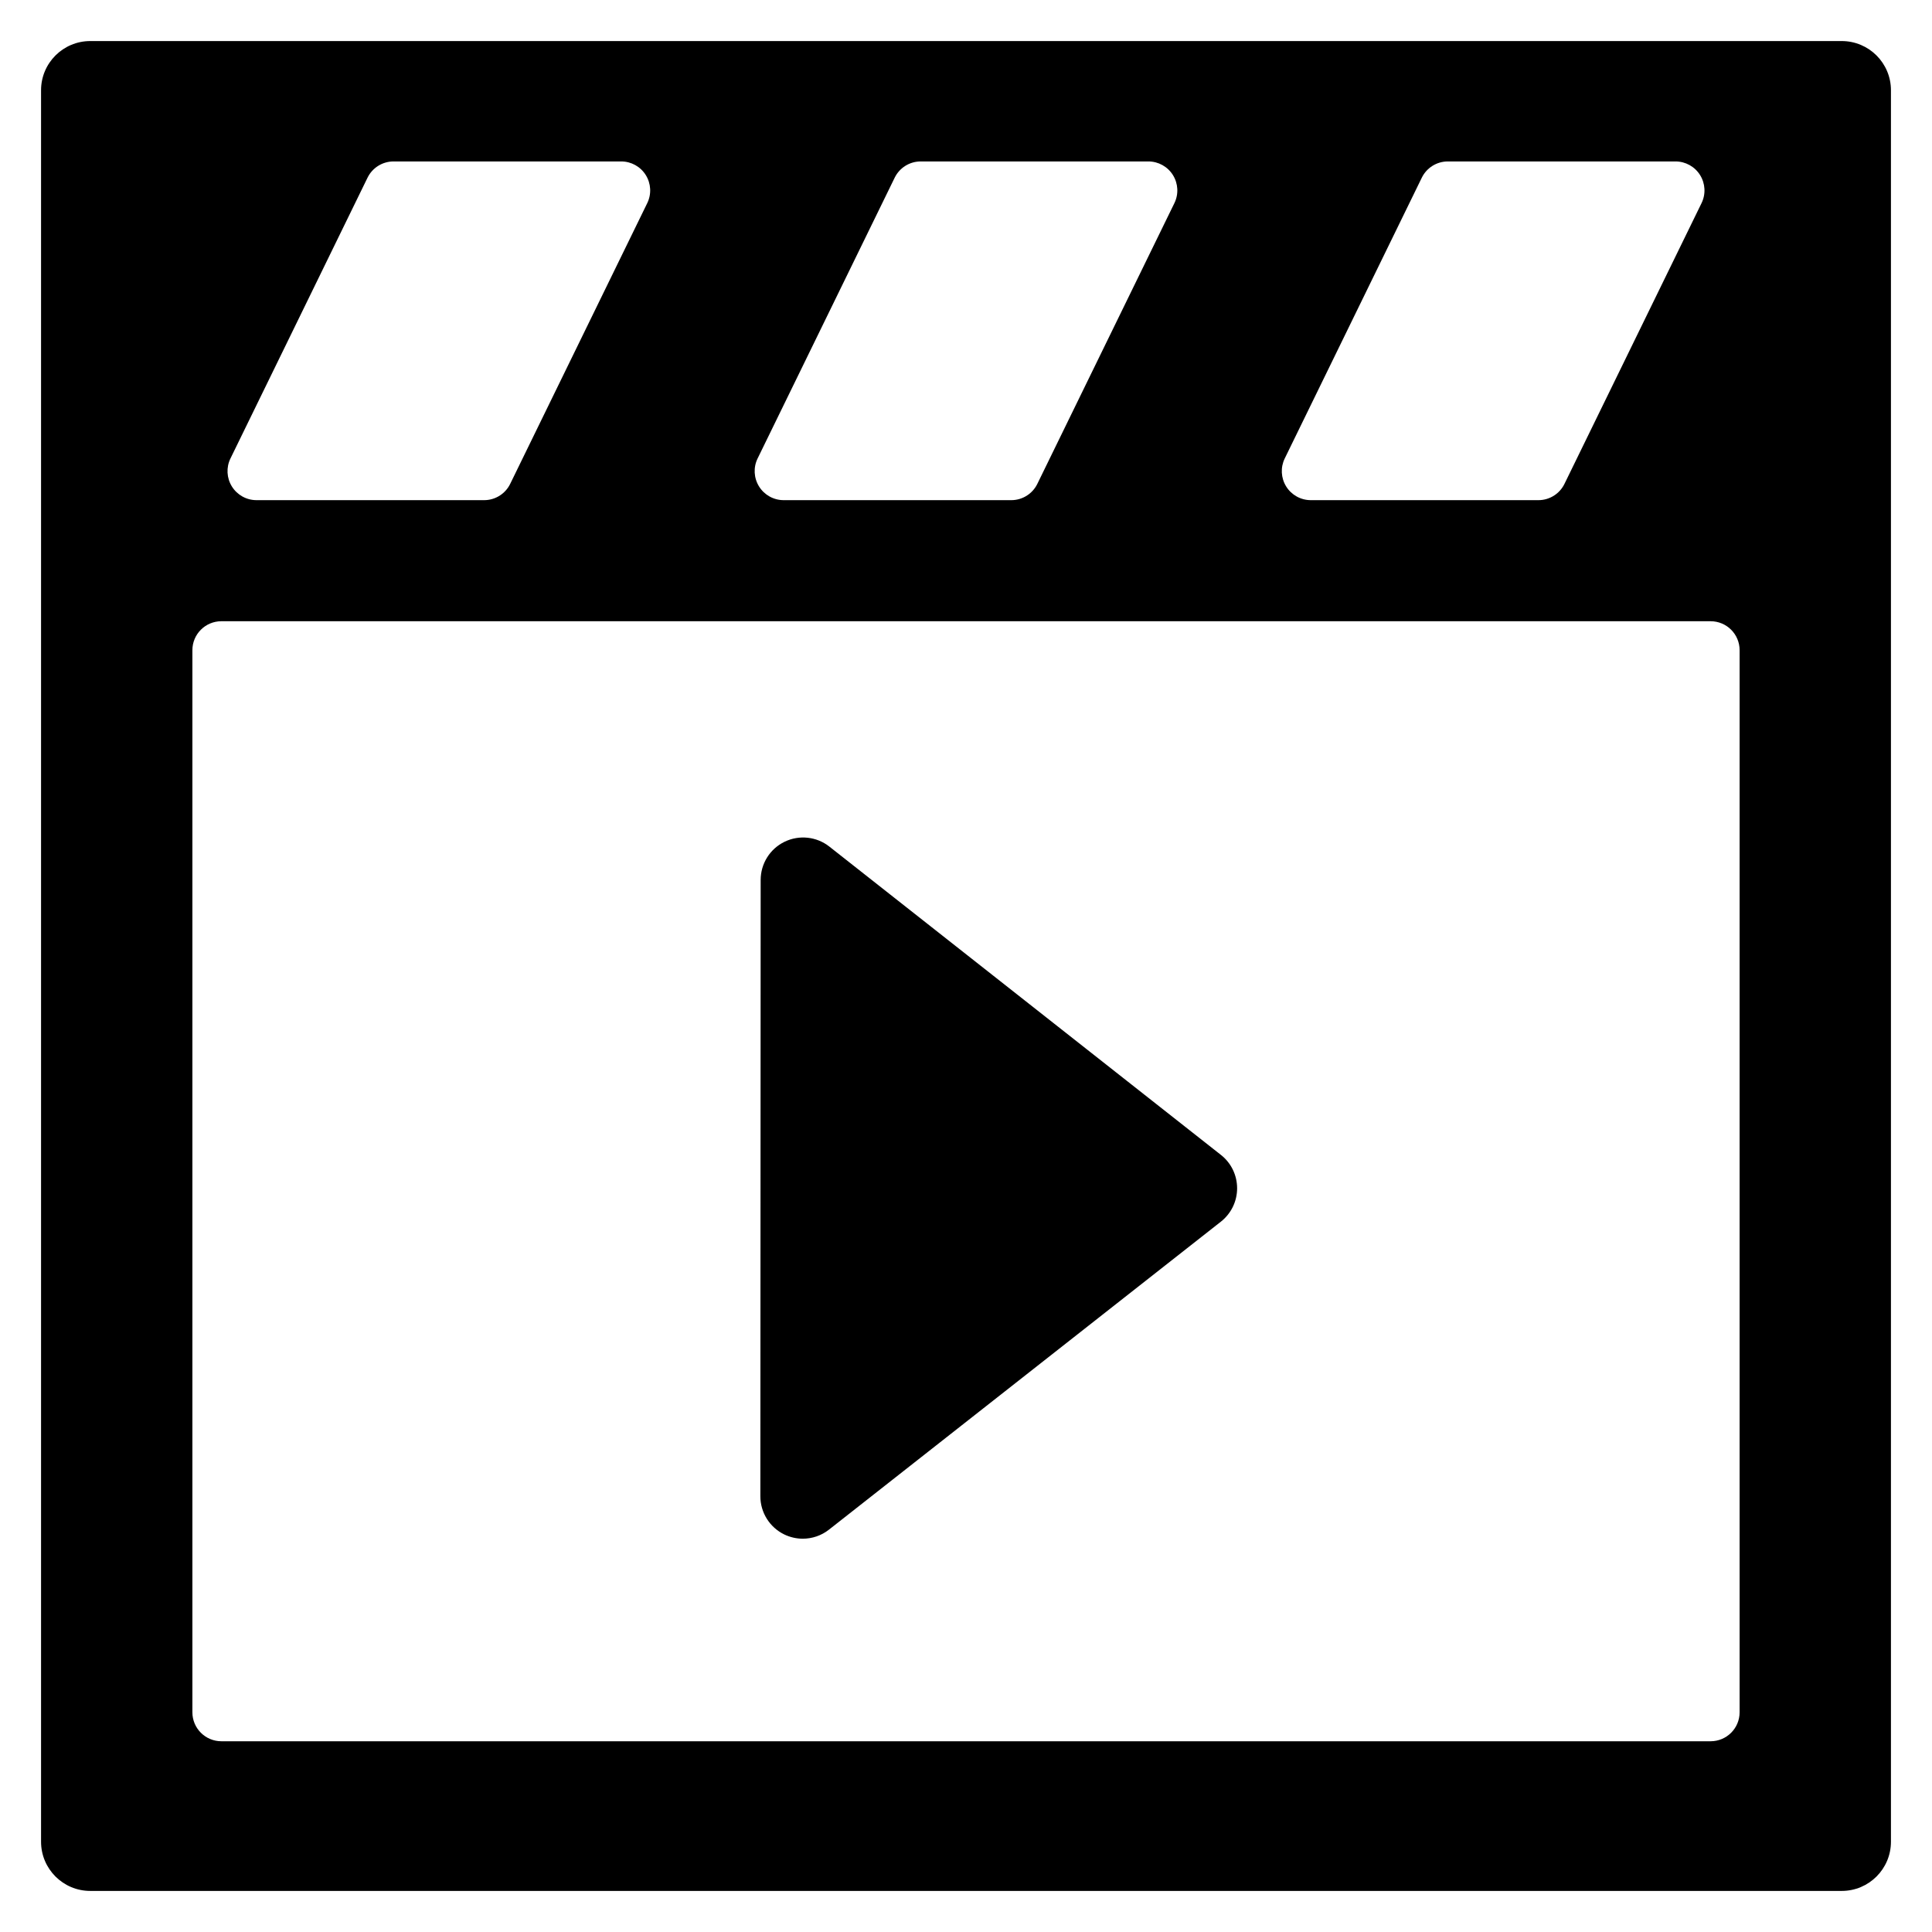 <?xml version="1.0" encoding="utf-8"?>
<!-- Generator: Adobe Illustrator 16.0.0, SVG Export Plug-In . SVG Version: 6.00 Build 0)  -->
<!DOCTYPE svg PUBLIC "-//W3C//DTD SVG 1.1//EN" "http://www.w3.org/Graphics/SVG/1.1/DTD/svg11.dtd">
<svg version="1.1" id="Layer_1" xmlns="http://www.w3.org/2000/svg" xmlns:xlink="http://www.w3.org/1999/xlink" x="0px" y="0px"
	 width="100px" height="100px" viewBox="0 0 100 100" enable-background="new 0 0 100 100" xml:space="preserve">
<g>
	<path d="M63.196,59.779l-20.269-15.96c-0.661-0.521-1.563-0.616-2.317-0.25c-0.757,0.367-1.238,1.134-1.238,1.976l-0.016,31.9
		c0,0.841,0.479,1.608,1.236,1.977c0.305,0.147,0.633,0.221,0.959,0.221c0.483,0,0.964-0.159,1.358-0.47l20.284-15.94
		c0.53-0.417,0.84-1.053,0.84-1.727S63.727,60.195,63.196,59.779z"/>
	<path d="M95.328,2.125H4.672c-1.406,0-2.547,1.14-2.547,2.546v90.657c0,1.406,1.141,2.546,2.547,2.546h90.656
		c1.406,0,2.547-1.14,2.547-2.546V4.671C97.875,3.265,96.734,2.125,95.328,2.125z M66.498,23.729l7.094-14.531
		c0.251-0.515,0.774-0.842,1.348-0.842h11.784c0.518,0,0.998,0.267,1.272,0.706c0.273,0.438,0.303,0.988,0.075,1.453l-7.095,14.531
		c-0.251,0.515-0.774,0.842-1.348,0.842H67.846c-0.518,0-0.998-0.267-1.272-0.706C66.3,24.743,66.271,24.193,66.498,23.729z
		 M39.214,23.729l7.094-14.531c0.251-0.515,0.774-0.842,1.348-0.842h11.783c0.518,0,0.998,0.267,1.272,0.706
		c0.273,0.438,0.303,0.988,0.075,1.453l-7.094,14.531c-0.251,0.515-0.774,0.842-1.348,0.842H40.562
		c-0.518,0-0.998-0.267-1.272-0.706C39.016,24.743,38.986,24.193,39.214,23.729z M11.929,23.729l7.094-14.531
		c0.251-0.515,0.774-0.842,1.348-0.842h11.783c0.518,0,0.998,0.267,1.272,0.706c0.273,0.438,0.303,0.988,0.075,1.453l-7.094,14.531
		c-0.251,0.515-0.774,0.842-1.348,0.842H13.276c-0.518,0-0.998-0.267-1.272-0.706C11.73,24.743,11.701,24.193,11.929,23.729z
		 M90.042,88.627c0,0.829-0.672,1.5-1.5,1.5H11.458c-0.828,0-1.5-0.671-1.5-1.5V33.655c0-0.829,0.672-1.5,1.5-1.5h77.084
		c0.828,0,1.5,0.671,1.5,1.5V88.627z"/>
</g>
</svg>
